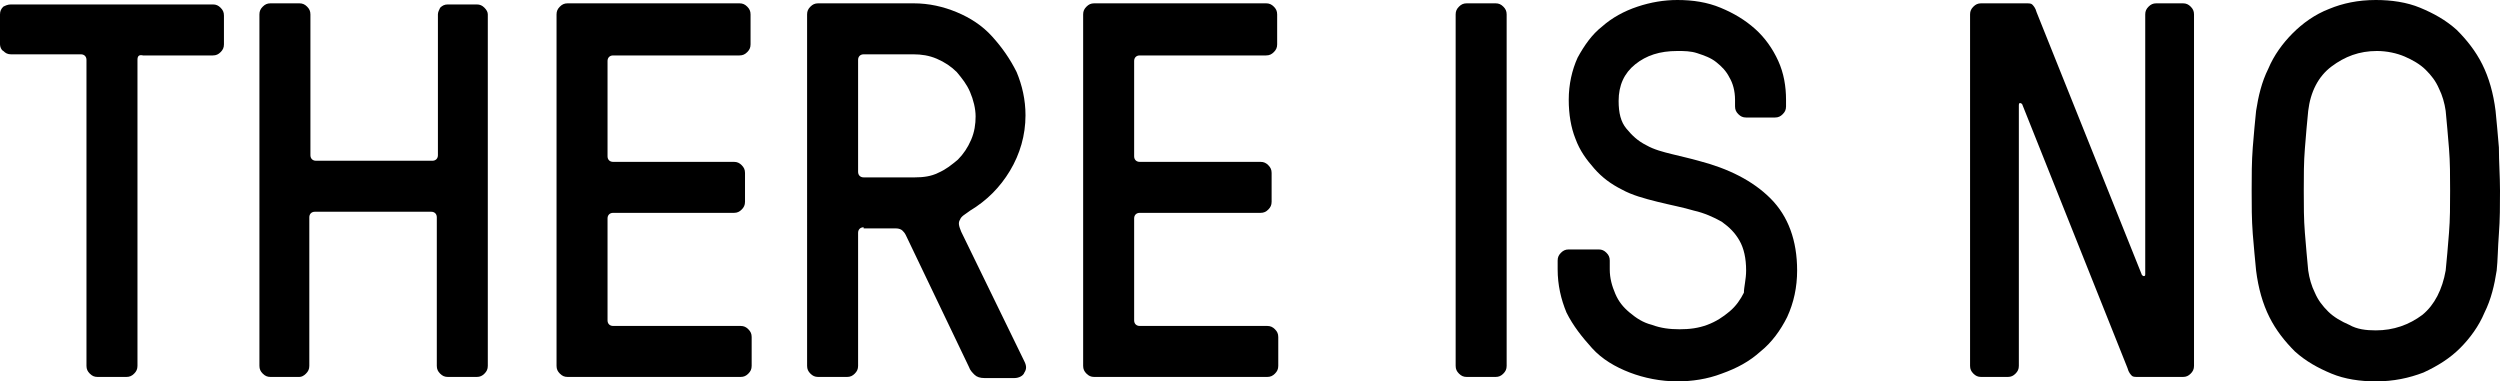<?xml version="1.0" encoding="utf-8"?>
<!-- Generator: Adobe Illustrator 19.2.1, SVG Export Plug-In . SVG Version: 6.00 Build 0)  -->
<svg version="1.1" id="Layer_1" xmlns="http://www.w3.org/2000/svg" xmlns:xlink="http://www.w3.org/1999/xlink" x="0px" y="0px"
	 viewBox="0 0 225.5 34.4" style="enable-background:new 0 0 225.5 34.4;" xml:space="preserve">
<g>
	<path d="M12.4,5.4V33c0,0.3-0.1,0.5-0.3,0.7S11.7,34,11.4,34H8.8c-0.3,0-0.5-0.1-0.7-0.3S7.8,33.3,7.8,33V5.4
		c0-0.3-0.2-0.5-0.5-0.5H1c-0.3,0-0.5-0.1-0.7-0.3C0.1,4.5,0,4.2,0,4V1.3c0-0.3,0.1-0.5,0.3-0.7C0.5,0.5,0.7,0.4,1,0.4h18.2
		c0.3,0,0.5,0.1,0.7,0.3c0.2,0.2,0.3,0.4,0.3,0.7V4c0,0.3-0.1,0.5-0.3,0.7c-0.2,0.2-0.4,0.3-0.7,0.3h-6.3
		C12.5,4.9,12.4,5.1,12.4,5.4z"/>
	<path d="M39.7,0.7c0.2-0.2,0.4-0.3,0.7-0.3h2.6c0.3,0,0.5,0.1,0.7,0.3C43.9,0.9,44,1.1,44,1.3V33c0,0.3-0.1,0.5-0.3,0.7
		c-0.2,0.2-0.4,0.3-0.7,0.3h-2.6c-0.3,0-0.5-0.1-0.7-0.3c-0.2-0.2-0.3-0.4-0.3-0.7V19.6c0-0.3-0.2-0.5-0.5-0.5H28.4
		c-0.3,0-0.5,0.2-0.5,0.5V33c0,0.3-0.1,0.5-0.3,0.7S27.2,34,27,34h-2.6c-0.3,0-0.5-0.1-0.7-0.3c-0.2-0.2-0.3-0.4-0.3-0.7V1.3
		c0-0.3,0.1-0.5,0.3-0.7c0.2-0.2,0.4-0.3,0.7-0.3H27c0.3,0,0.5,0.1,0.7,0.3s0.3,0.4,0.3,0.7v12.7c0,0.3,0.2,0.5,0.5,0.5H39
		c0.3,0,0.5-0.2,0.5-0.5V1.3C39.5,1.1,39.6,0.9,39.7,0.7z"/>
	<path d="M54.8,28.9c0,0.3,0.2,0.5,0.5,0.5h11.5c0.3,0,0.5,0.1,0.7,0.3c0.2,0.2,0.3,0.4,0.3,0.7V33c0,0.3-0.1,0.5-0.3,0.7
		c-0.2,0.2-0.4,0.3-0.7,0.3H51.2c-0.3,0-0.5-0.1-0.7-0.3c-0.2-0.2-0.3-0.4-0.3-0.7V1.3c0-0.3,0.1-0.5,0.3-0.7
		c0.2-0.2,0.4-0.3,0.7-0.3h15.5c0.3,0,0.5,0.1,0.7,0.3c0.2,0.2,0.3,0.4,0.3,0.7V4c0,0.3-0.1,0.5-0.3,0.7c-0.2,0.2-0.4,0.3-0.7,0.3
		H55.3c-0.3,0-0.5,0.2-0.5,0.5v8.6c0,0.3,0.2,0.5,0.5,0.5h10.9c0.3,0,0.5,0.1,0.7,0.3c0.2,0.2,0.3,0.4,0.3,0.7v2.6
		c0,0.3-0.1,0.5-0.3,0.7c-0.2,0.2-0.4,0.3-0.7,0.3H55.3c-0.3,0-0.5,0.2-0.5,0.5V28.9z"/>
	<path d="M77.9,20.5c-0.3,0-0.5,0.2-0.5,0.5v12c0,0.3-0.1,0.5-0.3,0.7c-0.2,0.2-0.4,0.3-0.7,0.3h-2.6c-0.3,0-0.5-0.1-0.7-0.3
		c-0.2-0.2-0.3-0.4-0.3-0.7V1.3c0-0.3,0.1-0.5,0.3-0.7c0.2-0.2,0.4-0.3,0.7-0.3h8.6c1.4,0,2.7,0.3,3.9,0.8c1.2,0.5,2.3,1.2,3.2,2.2
		s1.6,2,2.2,3.2c0.5,1.2,0.8,2.5,0.8,3.9c0,1.8-0.5,3.5-1.4,5c-0.9,1.5-2.1,2.7-3.6,3.6c-0.4,0.3-0.8,0.5-0.9,0.8
		c-0.2,0.3-0.1,0.6,0.1,1.1l5.7,11.7c0.2,0.4,0.2,0.7,0,1c-0.1,0.3-0.5,0.5-0.9,0.5h-2.7c-0.4,0-0.7-0.1-0.9-0.3
		c-0.2-0.2-0.4-0.4-0.5-0.7l-5.7-11.9c-0.1-0.2-0.2-0.3-0.3-0.4c-0.1-0.1-0.3-0.2-0.6-0.2H77.9z M77.9,4.9c-0.3,0-0.5,0.2-0.5,0.5
		v10.1c0,0.3,0.2,0.5,0.5,0.5h4.6c0.8,0,1.5-0.1,2.1-0.4c0.7-0.3,1.2-0.7,1.8-1.2c0.5-0.5,0.9-1.1,1.2-1.8c0.3-0.7,0.4-1.4,0.4-2.1
		S87.8,9,87.5,8.3c-0.3-0.7-0.7-1.2-1.2-1.8c-0.5-0.5-1.1-0.9-1.8-1.2c-0.7-0.3-1.4-0.4-2.1-0.4H77.9z"/>
	<path d="M102.3,28.9c0,0.3,0.2,0.5,0.5,0.5h11.5c0.3,0,0.5,0.1,0.7,0.3c0.2,0.2,0.3,0.4,0.3,0.7V33c0,0.3-0.1,0.5-0.3,0.7
		c-0.2,0.2-0.4,0.3-0.7,0.3H98.7c-0.3,0-0.5-0.1-0.7-0.3c-0.2-0.2-0.3-0.4-0.3-0.7V1.3c0-0.3,0.1-0.5,0.3-0.7
		c0.2-0.2,0.4-0.3,0.7-0.3h15.5c0.3,0,0.5,0.1,0.7,0.3c0.2,0.2,0.3,0.4,0.3,0.7V4c0,0.3-0.1,0.5-0.3,0.7c-0.2,0.2-0.4,0.3-0.7,0.3
		h-11.4c-0.3,0-0.5,0.2-0.5,0.5v8.6c0,0.3,0.2,0.5,0.5,0.5h10.9c0.3,0,0.5,0.1,0.7,0.3c0.2,0.2,0.3,0.4,0.3,0.7v2.6
		c0,0.3-0.1,0.5-0.3,0.7c-0.2,0.2-0.4,0.3-0.7,0.3h-10.9c-0.3,0-0.5,0.2-0.5,0.5V28.9z"/>
	<path d="M135.9,33c0,0.3-0.1,0.5-0.3,0.7c-0.2,0.2-0.4,0.3-0.7,0.3h-2.6c-0.3,0-0.5-0.1-0.7-0.3c-0.2-0.2-0.3-0.4-0.3-0.7V1.3
		c0-0.3,0.1-0.5,0.3-0.7c0.2-0.2,0.4-0.3,0.7-0.3h2.6c0.3,0,0.5,0.1,0.7,0.3c0.2,0.2,0.3,0.4,0.3,0.7V33z"/>
	<path d="M157.5,24.4c0-1.1-0.2-2-0.6-2.7c-0.4-0.7-0.9-1.2-1.6-1.7c-0.7-0.4-1.6-0.8-2.5-1c-1-0.3-2.1-0.5-3.3-0.8
		c-1.2-0.3-2.3-0.6-3.2-1.1c-1-0.5-1.8-1.1-2.5-1.9c-0.7-0.8-1.3-1.6-1.7-2.7c-0.4-1-0.6-2.2-0.6-3.5c0-1.4,0.3-2.7,0.8-3.8
		c0.6-1.1,1.3-2.1,2.2-2.8c0.9-0.8,2-1.4,3.2-1.8c1.2-0.4,2.4-0.6,3.6-0.6c1.4,0,2.7,0.2,3.9,0.7c1.2,0.5,2.2,1.1,3.1,1.9
		c0.9,0.8,1.6,1.8,2.1,2.9c0.5,1.1,0.7,2.3,0.7,3.5v0.6c0,0.3-0.1,0.5-0.3,0.7s-0.4,0.3-0.7,0.3h-2.6c-0.3,0-0.5-0.1-0.7-0.3
		c-0.2-0.2-0.3-0.4-0.3-0.7V9c0-0.8-0.2-1.5-0.5-2c-0.3-0.6-0.7-1-1.2-1.4c-0.5-0.4-1.1-0.6-1.7-0.8c-0.6-0.2-1.2-0.2-1.8-0.2
		c-1.6,0-2.8,0.4-3.8,1.2c-1,0.8-1.5,1.9-1.5,3.3c0,1.1,0.2,1.9,0.7,2.5c0.5,0.6,1,1.1,1.8,1.5c0.7,0.4,1.5,0.6,2.3,0.8
		c0.8,0.2,1.7,0.4,2.4,0.6c2.7,0.7,4.9,1.8,6.5,3.4c1.6,1.6,2.4,3.8,2.4,6.5c0,1.5-0.3,2.9-0.9,4.2c-0.6,1.2-1.4,2.3-2.4,3.1
		c-1,0.9-2.1,1.5-3.5,2c-1.3,0.5-2.7,0.7-4,0.7c-1.5,0-3-0.3-4.3-0.8c-1.3-0.5-2.5-1.2-3.4-2.2s-1.7-2-2.3-3.2
		c-0.5-1.2-0.8-2.5-0.8-3.9v-0.8c0-0.3,0.1-0.5,0.3-0.7c0.2-0.2,0.4-0.3,0.7-0.3h2.7c0.3,0,0.5,0.1,0.7,0.3c0.2,0.2,0.3,0.4,0.3,0.7
		v0.8c0,0.8,0.2,1.5,0.5,2.2c0.3,0.7,0.7,1.2,1.3,1.7s1.2,0.9,2,1.1c0.8,0.3,1.6,0.4,2.5,0.4c0.9,0,1.7-0.1,2.5-0.4
		c0.8-0.3,1.4-0.7,2-1.2c0.6-0.5,1-1.1,1.3-1.7C157.3,25.9,157.5,25.2,157.5,24.4z"/>
	<path d="M192.9,34c-0.3,0-0.5,0-0.6-0.1c-0.1-0.1-0.3-0.3-0.4-0.7l-9.5-23.8c-0.1-0.1-0.1-0.1-0.2-0.1s-0.1,0.1-0.1,0.2V33
		c0,0.3-0.1,0.5-0.3,0.7c-0.2,0.2-0.4,0.3-0.7,0.3h-2.4c-0.3,0-0.5-0.1-0.7-0.3c-0.2-0.2-0.3-0.4-0.3-0.7V1.3c0-0.3,0.1-0.5,0.3-0.7
		c0.2-0.2,0.4-0.3,0.7-0.3h4c0.3,0,0.5,0,0.6,0.1c0.1,0.1,0.3,0.3,0.4,0.7l9.5,23.7c0.1,0.1,0.1,0.1,0.2,0.1c0.1,0,0.1-0.1,0.1-0.2
		V1.3c0-0.3,0.1-0.5,0.3-0.7c0.2-0.2,0.4-0.3,0.7-0.3h2.4c0.3,0,0.5,0.1,0.7,0.3c0.2,0.2,0.3,0.4,0.3,0.7V33c0,0.3-0.1,0.5-0.3,0.7
		c-0.2,0.2-0.4,0.3-0.7,0.3H192.9z"/>
	<path d="M214.3,0c1.4,0,2.8,0.2,4,0.7c1.2,0.5,2.3,1.1,3.3,2c0.9,0.9,1.7,1.9,2.3,3.1c0.6,1.2,1,2.6,1.2,4.2c0.1,1,0.2,2.1,0.3,3.3
		c0,1.3,0.1,2.6,0.1,3.9c0,1.3,0,2.6-0.1,3.9c-0.1,1.3-0.1,2.4-0.2,3.3c-0.2,1.3-0.5,2.6-1.1,3.8c-0.5,1.2-1.3,2.3-2.2,3.2
		c-0.9,0.9-2,1.6-3.3,2.2c-1.3,0.5-2.7,0.8-4.3,0.8c-1.4,0-2.8-0.2-4-0.7c-1.2-0.5-2.3-1.1-3.3-2c-0.9-0.9-1.7-1.9-2.3-3.1
		c-0.6-1.2-1-2.6-1.2-4.2c-0.1-1-0.2-2.1-0.3-3.3c-0.1-1.3-0.1-2.6-0.1-3.9c0-1.3,0-2.6,0.1-3.9c0.1-1.2,0.2-2.4,0.3-3.3
		c0.2-1.3,0.5-2.6,1.1-3.8c0.5-1.2,1.3-2.3,2.2-3.2c0.9-0.9,2-1.7,3.3-2.2C211.3,0.3,212.7,0,214.3,0z M214.3,29.8
		c1.6,0,3-0.5,4.2-1.4c1.1-0.9,1.8-2.3,2.1-4c0.1-1,0.2-2.1,0.3-3.4c0.1-1.2,0.1-2.5,0.1-3.8c0-1.3,0-2.6-0.1-3.8
		c-0.1-1.2-0.2-2.4-0.3-3.4c-0.1-0.7-0.3-1.4-0.6-2c-0.3-0.7-0.7-1.2-1.2-1.7c-0.5-0.5-1.2-0.9-1.9-1.2c-0.7-0.3-1.6-0.5-2.5-0.5
		c-1.6,0-2.9,0.5-4.1,1.4c-1.2,0.9-1.9,2.3-2.1,4c-0.1,1-0.2,2.1-0.3,3.4c-0.1,1.2-0.1,2.5-0.1,3.8c0,1.3,0,2.6,0.1,3.8
		c0.1,1.2,0.2,2.4,0.3,3.4c0.1,0.7,0.3,1.4,0.6,2c0.3,0.7,0.7,1.2,1.2,1.7c0.5,0.5,1.2,0.9,1.9,1.2
		C212.6,29.7,213.4,29.8,214.3,29.8z"/>
</g>
</svg>
